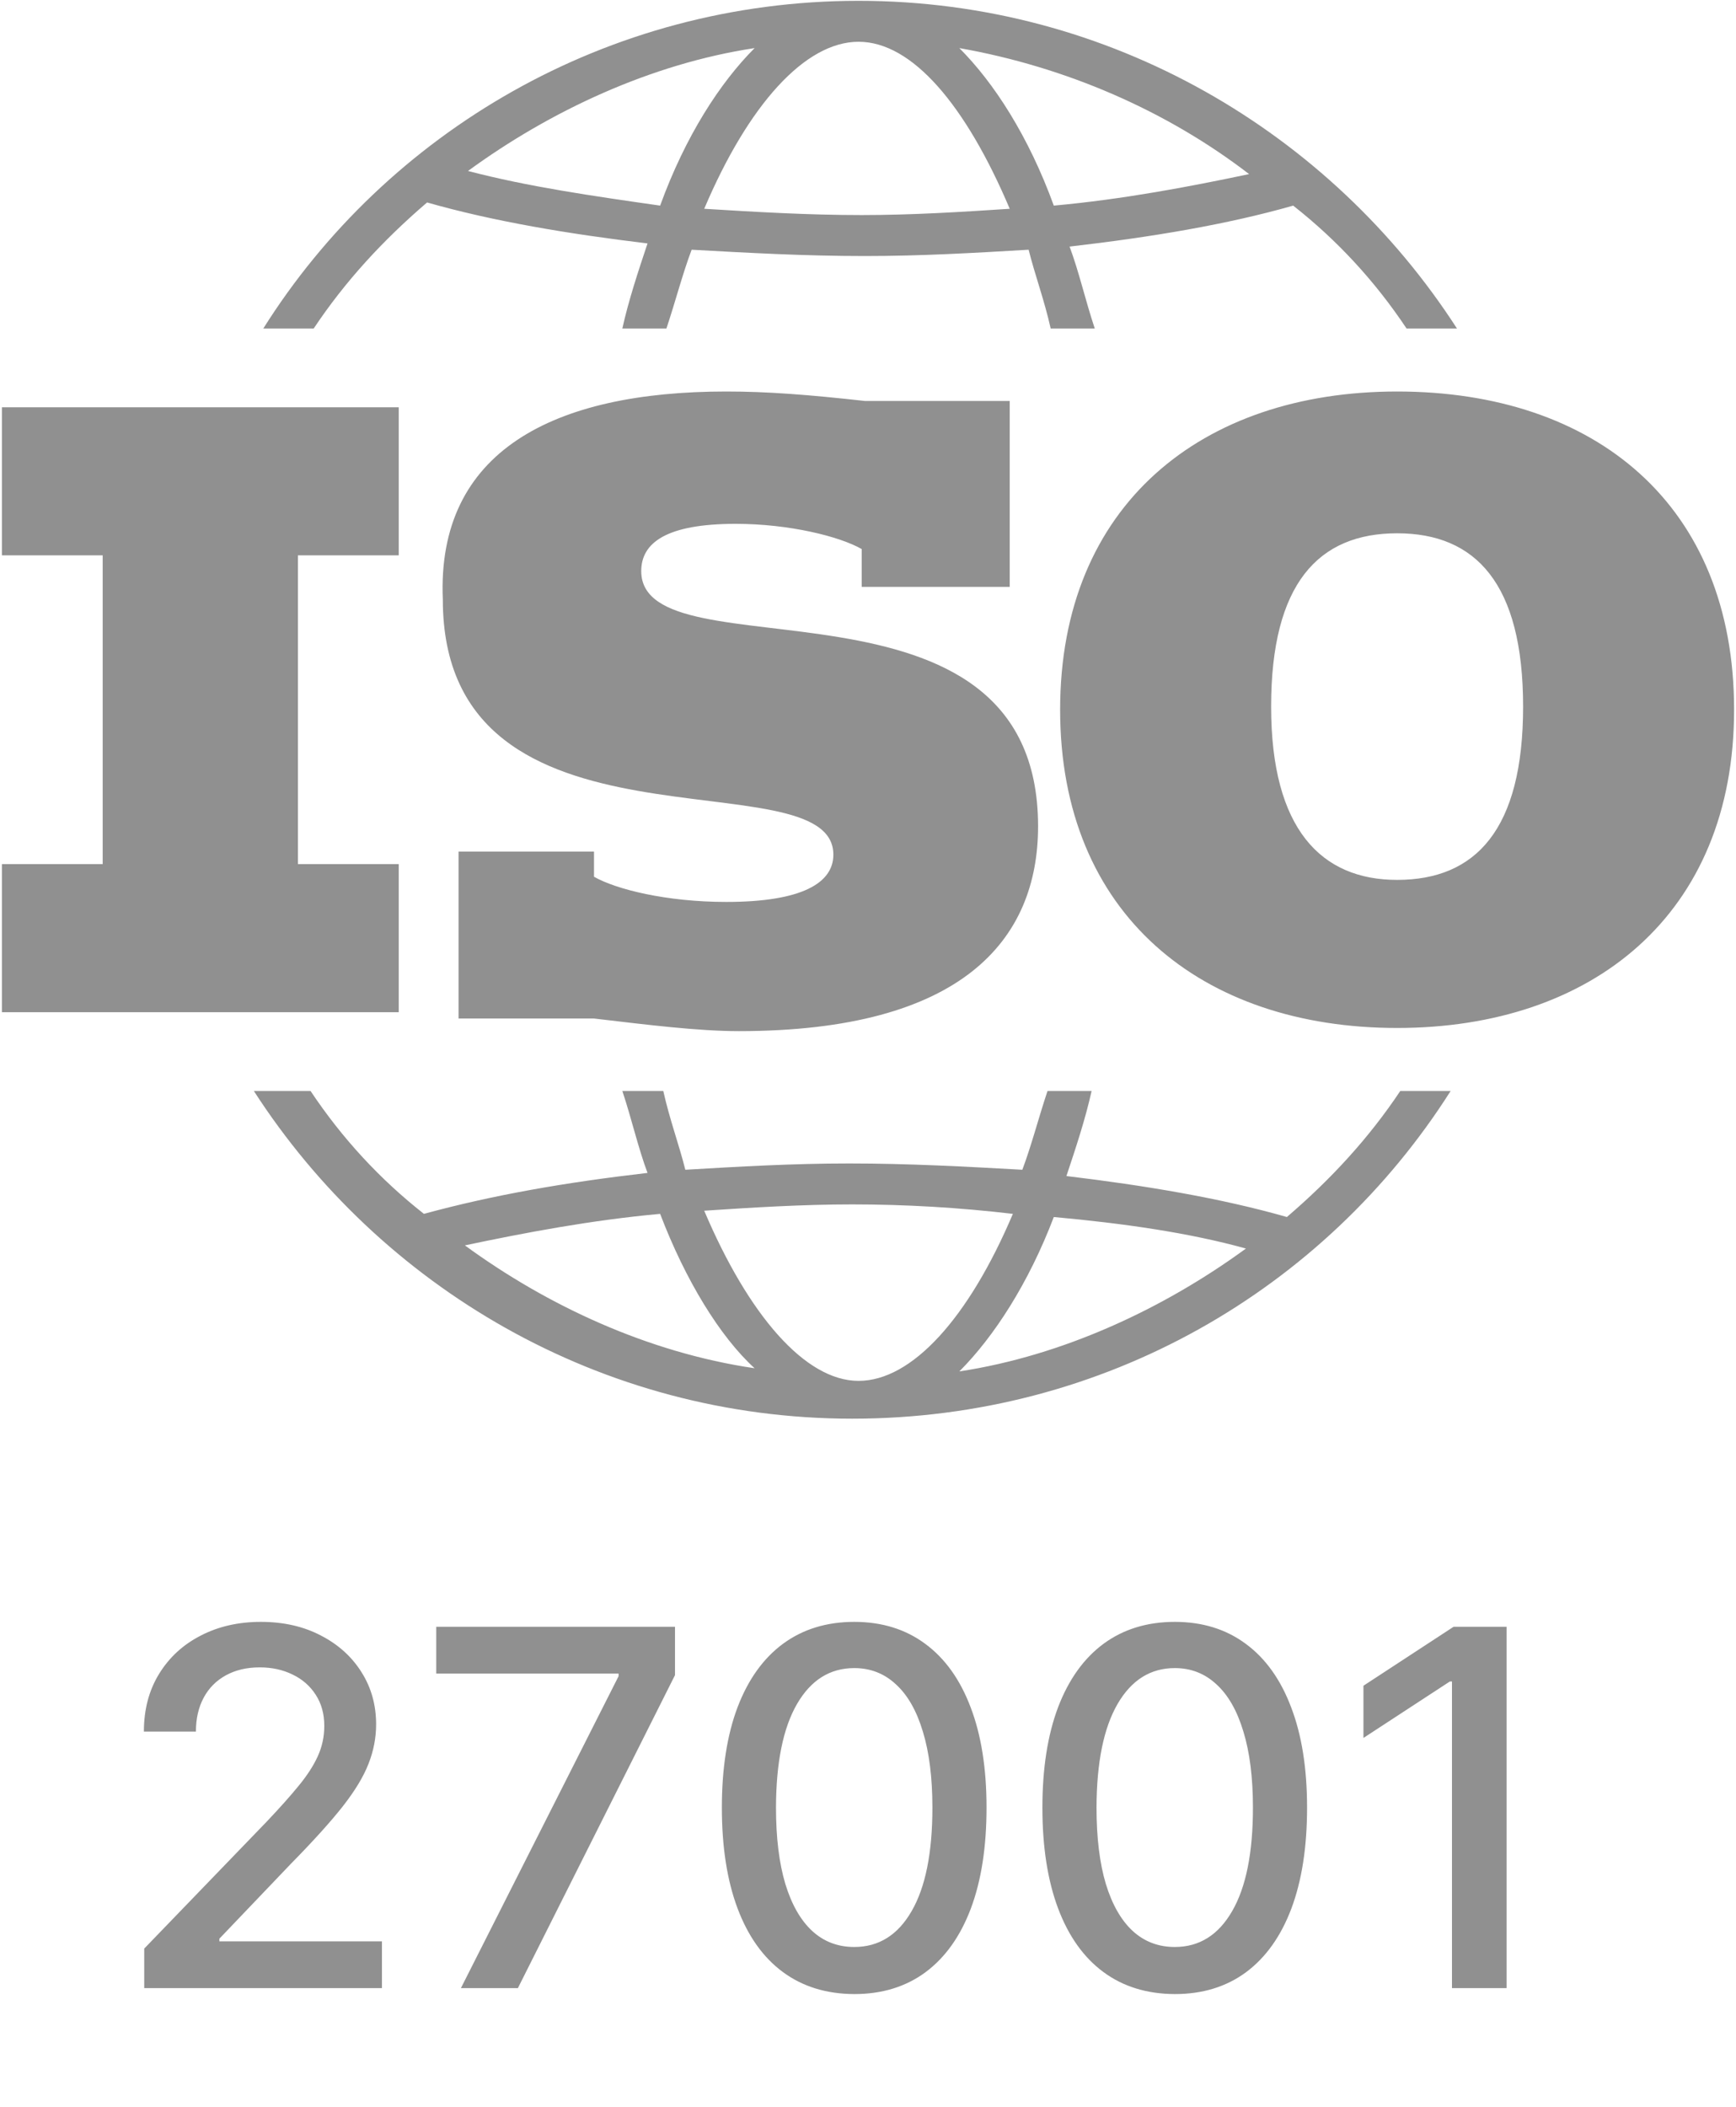 <svg width="61" height="74" viewBox="0 0 61 74" fill="none" xmlns="http://www.w3.org/2000/svg">
<path fill-rule="evenodd" clip-rule="evenodd" d="M10.912 38.319C12.019 39.979 13.347 41.418 14.896 42.635C17.331 41.971 19.876 41.529 22.753 41.197C22.421 40.311 22.2 39.315 21.868 38.319H23.307C23.528 39.315 23.86 40.201 24.081 41.086C25.963 40.975 27.844 40.865 29.836 40.865C31.939 40.865 33.931 40.975 35.923 41.086C36.255 40.201 36.476 39.315 36.808 38.319H38.357C38.136 39.315 37.804 40.311 37.472 41.307C40.239 41.639 42.895 42.082 45.219 42.746C46.768 41.418 48.096 39.979 49.203 38.319H50.973C46.547 45.291 38.8 49.829 29.947 49.829C21.093 49.829 13.347 45.181 8.92 38.319H10.912ZM29.947 42.303C28.176 42.303 26.405 42.414 24.745 42.525C26.295 46.177 28.287 48.501 30.168 48.501C32.049 48.501 34.041 46.287 35.591 42.635C33.709 42.414 31.828 42.303 29.947 42.303ZM37.029 42.746C36.144 45.07 34.927 46.951 33.709 48.169C37.361 47.615 40.903 45.955 43.78 43.853C41.788 43.299 39.464 42.967 37.029 42.746ZM23.196 42.635C20.761 42.857 18.437 43.299 16.335 43.742C19.212 45.845 22.753 47.505 26.516 48.058C25.299 46.951 24.081 44.959 23.196 42.635ZM25.52 13.751C26.959 13.751 28.397 13.862 30.389 14.083H35.48V20.613H30.279V19.285C29.504 18.842 27.733 18.399 25.852 18.399C23.417 18.399 22.532 19.063 22.532 20.059C22.532 23.822 36.476 19.506 36.476 29.023C36.476 33.007 33.82 36.217 25.963 36.217C24.524 36.217 22.753 35.995 20.872 35.774H16.113V29.909H20.872V30.794C21.647 31.237 23.417 31.679 25.52 31.679C28.176 31.679 29.283 31.015 29.283 30.019C29.283 26.478 15.56 30.573 15.56 21.055C15.339 15.854 19.433 13.751 25.52 13.751ZM49.092 13.751C56.064 13.751 60.933 17.735 60.933 24.929C60.933 32.122 55.953 36.106 49.092 36.106C42.231 36.106 37.251 32.122 37.251 24.929C37.251 17.735 42.231 13.751 49.092 13.751ZM14.011 14.305V19.506H10.469V30.351H14.011V35.553H0.067V30.351H3.608V19.506H0.067V14.305H14.011ZM49.092 18.731C46.325 18.731 44.665 20.502 44.665 24.818C44.665 29.134 46.436 30.905 49.092 30.905C51.859 30.905 53.519 29.134 53.519 24.818C53.519 20.502 51.859 18.731 49.092 18.731ZM30.168 0.029C39.021 0.029 46.768 4.677 51.195 11.538H49.424C48.317 9.878 46.989 8.439 45.44 7.222C43.116 7.886 40.46 8.329 37.583 8.661C37.915 9.546 38.136 10.542 38.468 11.538H36.919C36.697 10.542 36.365 9.657 36.144 8.771C34.263 8.882 32.381 8.993 30.389 8.993C28.287 8.993 26.295 8.882 24.303 8.771C23.971 9.657 23.749 10.542 23.417 11.538H21.868C22.089 10.542 22.421 9.546 22.753 8.55C19.987 8.218 17.331 7.775 15.007 7.111C13.457 8.439 12.129 9.878 11.023 11.538H9.252C13.568 4.677 21.315 0.029 30.168 0.029ZM30.168 1.467C28.287 1.467 26.295 3.681 24.745 7.333C26.516 7.443 28.397 7.554 30.279 7.554C32.049 7.554 33.82 7.443 35.48 7.333C33.931 3.681 32.049 1.467 30.168 1.467ZM33.709 1.689C34.927 2.906 36.144 4.787 37.029 7.222C39.464 7.001 41.788 6.558 43.891 6.115C41.013 3.902 37.472 2.353 33.709 1.689ZM26.516 1.689C22.864 2.242 19.323 3.902 16.445 6.005C18.548 6.558 20.872 6.89 23.196 7.222C24.081 4.787 25.299 2.906 26.516 1.689Z" fill="#909090"/>
<path d="M5.068 69.829V68.441L9.362 63.992C9.821 63.509 10.199 63.085 10.496 62.722C10.798 62.354 11.023 62.005 11.171 61.675C11.32 61.344 11.395 60.993 11.395 60.621C11.395 60.2 11.295 59.837 11.097 59.531C10.899 59.221 10.628 58.983 10.285 58.818C9.943 58.649 9.556 58.564 9.127 58.564C8.672 58.564 8.276 58.657 7.937 58.843C7.598 59.029 7.338 59.291 7.156 59.63C6.975 59.969 6.884 60.365 6.884 60.82H5.056C5.056 60.047 5.234 59.372 5.589 58.794C5.944 58.215 6.431 57.767 7.051 57.449C7.671 57.127 8.375 56.966 9.164 56.966C9.961 56.966 10.663 57.125 11.271 57.443C11.882 57.757 12.359 58.186 12.702 58.732C13.045 59.273 13.216 59.884 13.216 60.566C13.216 61.036 13.127 61.497 12.95 61.947C12.776 62.398 12.473 62.899 12.039 63.453C11.605 64.002 11.002 64.669 10.23 65.454L7.708 68.094V68.187H13.421V69.829H5.068ZM16.196 69.829L21.736 58.874V58.781H15.329V57.139H23.718V58.837L18.198 69.829H16.196ZM30.018 70.039C29.039 70.035 28.203 69.777 27.509 69.265C26.815 68.753 26.284 68.007 25.916 67.028C25.549 66.049 25.365 64.87 25.365 63.49C25.365 62.115 25.549 60.939 25.916 59.965C26.288 58.99 26.821 58.246 27.515 57.734C28.213 57.222 29.047 56.966 30.018 56.966C30.989 56.966 31.821 57.224 32.515 57.74C33.209 58.252 33.74 58.996 34.108 59.971C34.479 60.941 34.665 62.115 34.665 63.49C34.665 64.874 34.481 66.055 34.114 67.034C33.746 68.009 33.215 68.755 32.521 69.271C31.827 69.783 30.993 70.039 30.018 70.039ZM30.018 68.385C30.877 68.385 31.549 67.966 32.032 67.127C32.519 66.289 32.763 65.076 32.763 63.49C32.763 62.437 32.651 61.547 32.428 60.82C32.209 60.089 31.893 59.535 31.48 59.159C31.072 58.779 30.584 58.589 30.018 58.589C29.163 58.589 28.492 59.01 28.004 59.853C27.517 60.696 27.271 61.908 27.267 63.49C27.267 64.547 27.377 65.442 27.596 66.173C27.819 66.9 28.135 67.451 28.544 67.827C28.952 68.199 29.444 68.385 30.018 68.385ZM41.281 70.039C40.302 70.035 39.465 69.777 38.772 69.265C38.078 68.753 37.547 68.007 37.179 67.028C36.812 66.049 36.628 64.87 36.628 63.49C36.628 62.115 36.812 60.939 37.179 59.965C37.551 58.99 38.084 58.246 38.778 57.734C39.476 57.222 40.31 56.966 41.281 56.966C42.252 56.966 43.084 57.224 43.778 57.74C44.472 58.252 45.003 58.996 45.37 59.971C45.742 60.941 45.928 62.115 45.928 63.49C45.928 64.874 45.744 66.055 45.377 67.034C45.009 68.009 44.478 68.755 43.784 69.271C43.09 69.783 42.256 70.039 41.281 70.039ZM41.281 68.385C42.14 68.385 42.811 67.966 43.295 67.127C43.782 66.289 44.026 65.076 44.026 63.49C44.026 62.437 43.914 61.547 43.691 60.82C43.472 60.089 43.156 59.535 42.743 59.159C42.334 58.779 41.847 58.589 41.281 58.589C40.426 58.589 39.755 59.01 39.267 59.853C38.78 60.696 38.534 61.908 38.53 63.49C38.53 64.547 38.639 65.442 38.858 66.173C39.081 66.9 39.397 67.451 39.806 67.827C40.215 68.199 40.707 68.385 41.281 68.385ZM52.94 57.139V69.829H51.02V59.06H50.945L47.909 61.043V59.209L51.075 57.139H52.94Z" fill="#909090"/>
</svg>

